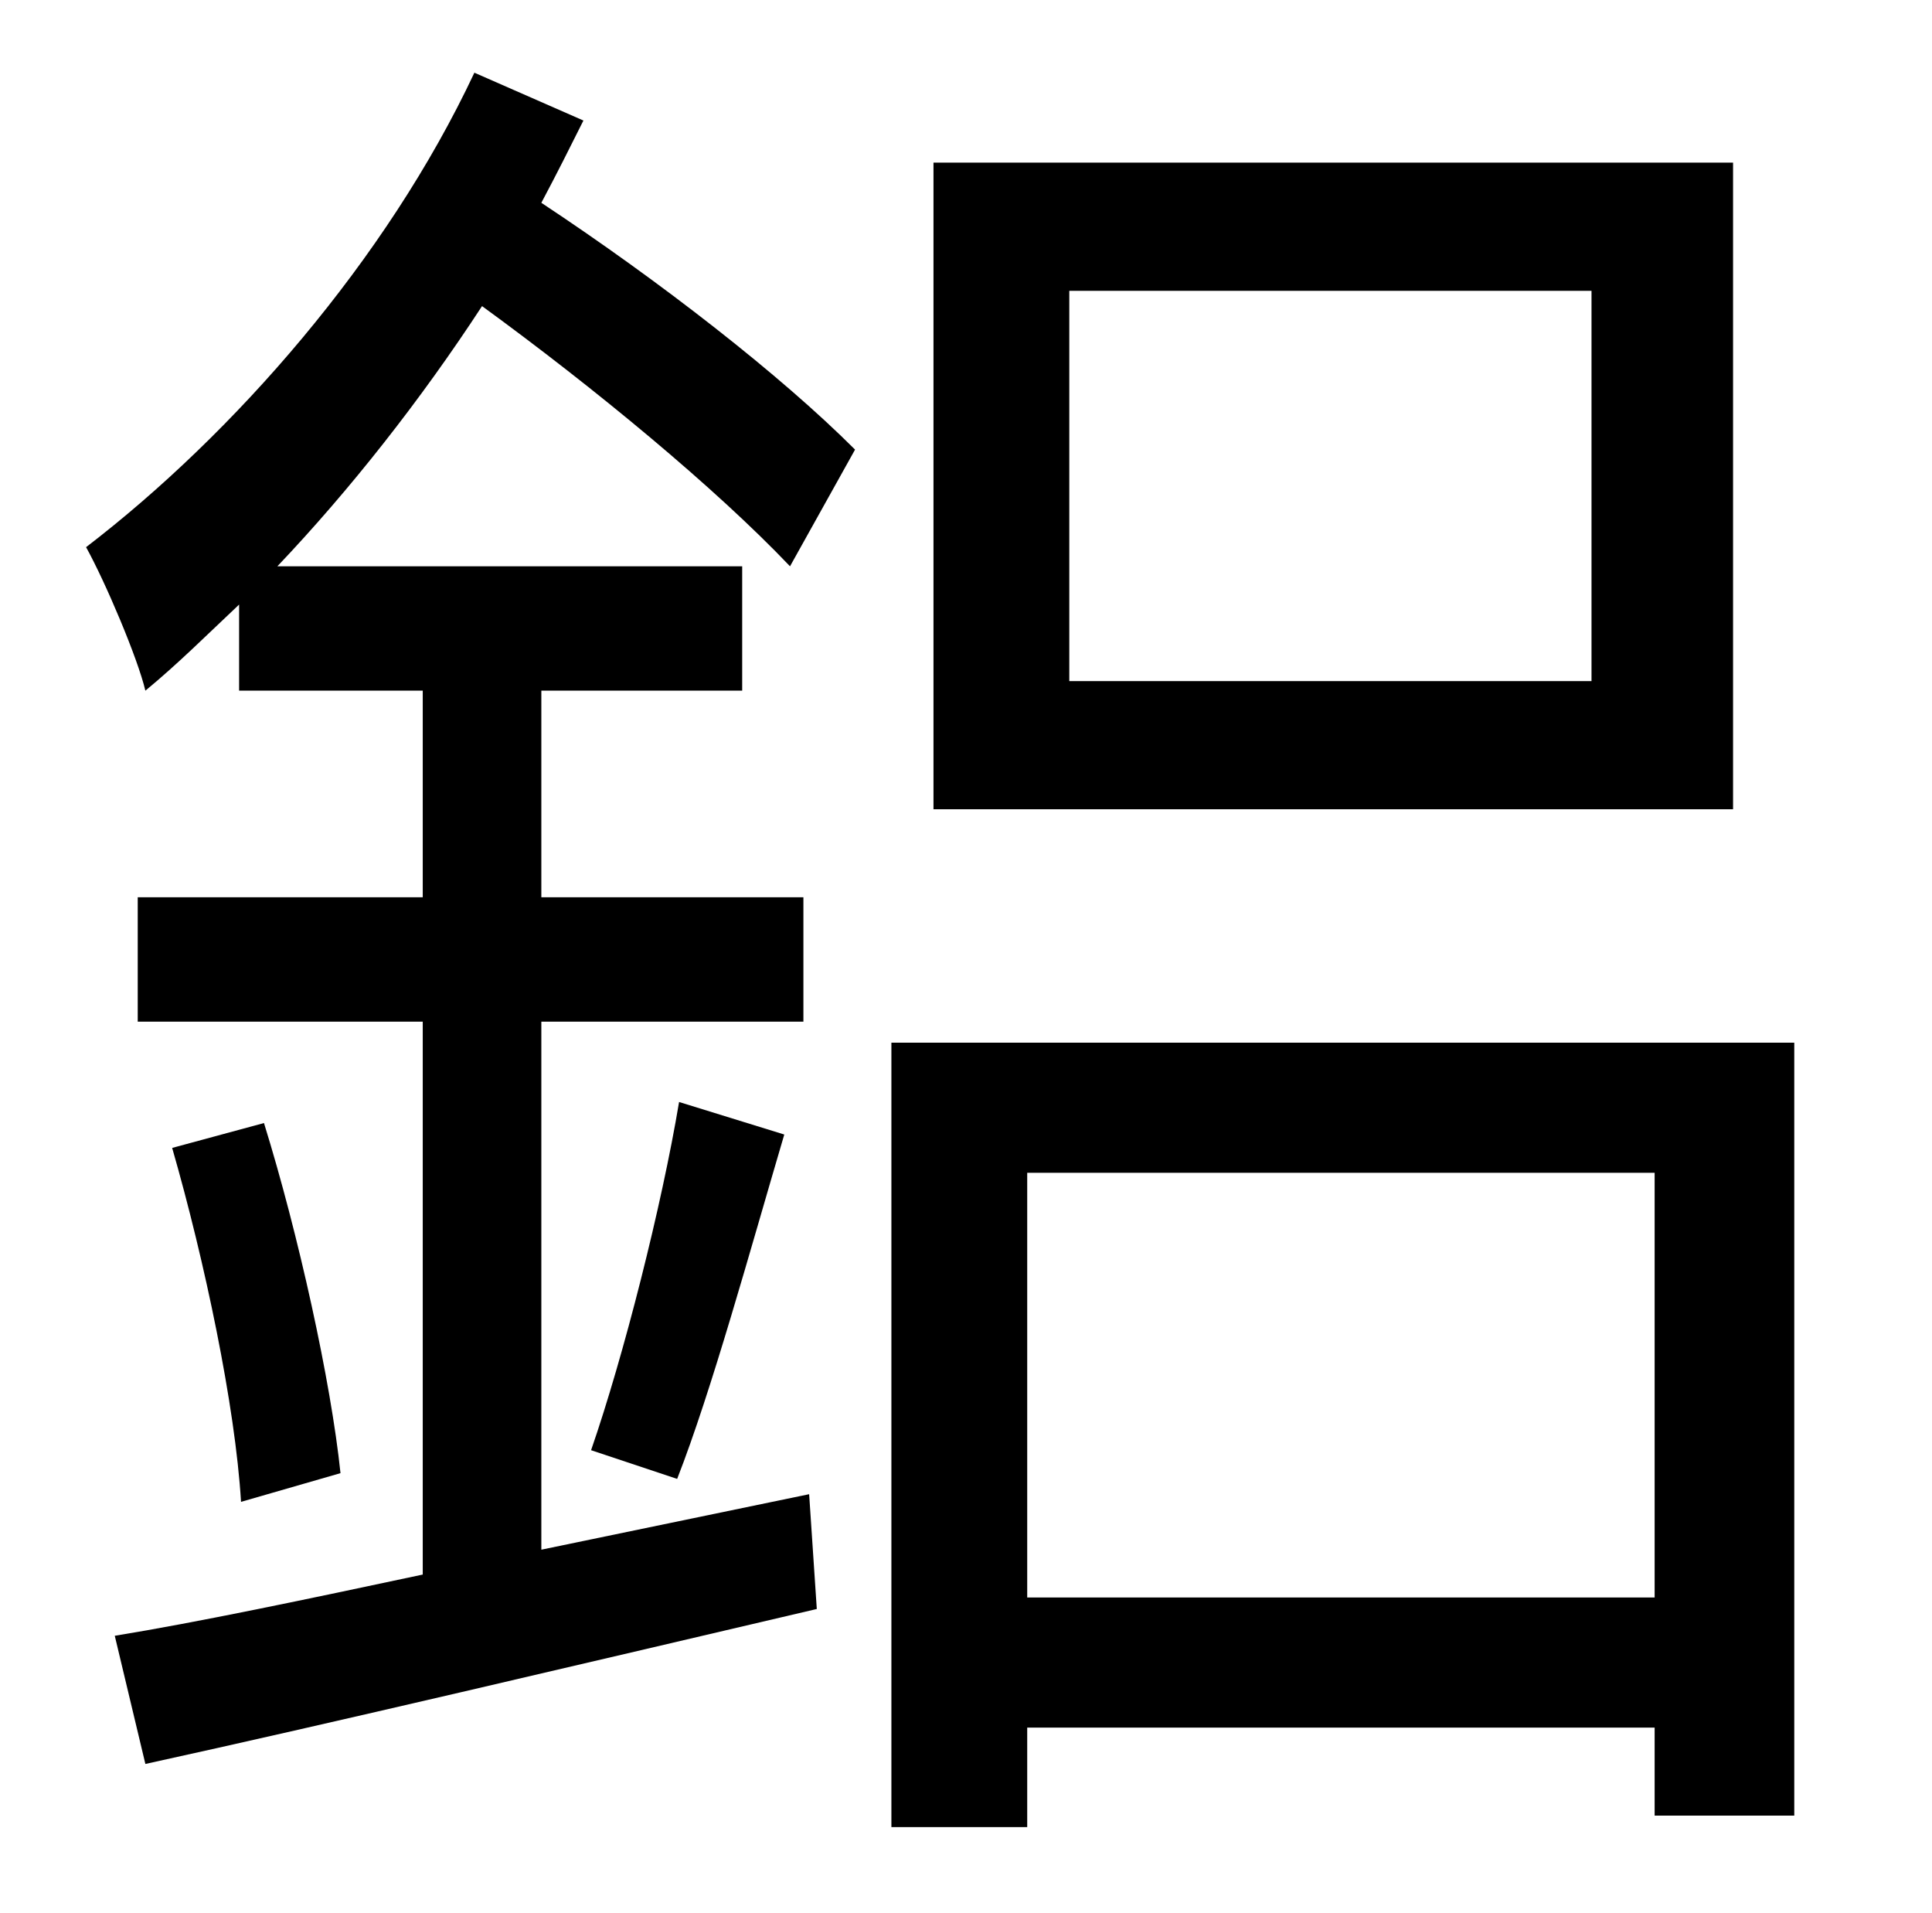 <?xml version="1.0" standalone="no"?>
<!DOCTYPE svg PUBLIC "-//W3C//DTD SVG 1.1//EN" "http://www.w3.org/Graphics/SVG/1.1/DTD/svg11.dtd" >
<svg xmlns="http://www.w3.org/2000/svg" xmlns:xlink="http://www.w3.org/1999/xlink" version="1.1" viewBox="-10 0 1010 1000">
   <path fill="currentColor"
d="M822 356v-204h-273v204h273zM896 85v338h-418v-338h418zM437 235l-34 61c-39 -41 -102 -93 -161 -136c-32 49 -69 96 -107 136h243v65h-105v108h137v65h-137v276l140 -29l4 60c-124 29 -255 60 -351 81l-16 -67c43 -7 100 -19 161 -32v-289h-149v-65h149v-108h-96v-45
c-17 16 -32 31 -49 45c-4 -17 -21 -57 -31 -75c77 -59 157 -150 203 -248l57 25c-7 14 -14 28 -22 43c62 41 125 90 164 129zM344 773l-45 -15c17 -49 37 -128 46 -182l55 17c-18 61 -38 134 -56 180zM80 600l48 -13c18 58 35 135 40 183l-52 15c-3 -50 -19 -126 -36 -185z
M527 835h328v-222h-328v222zM456 545h472v404h-73v-46h-328v52h-71v-410z" />
</svg>
